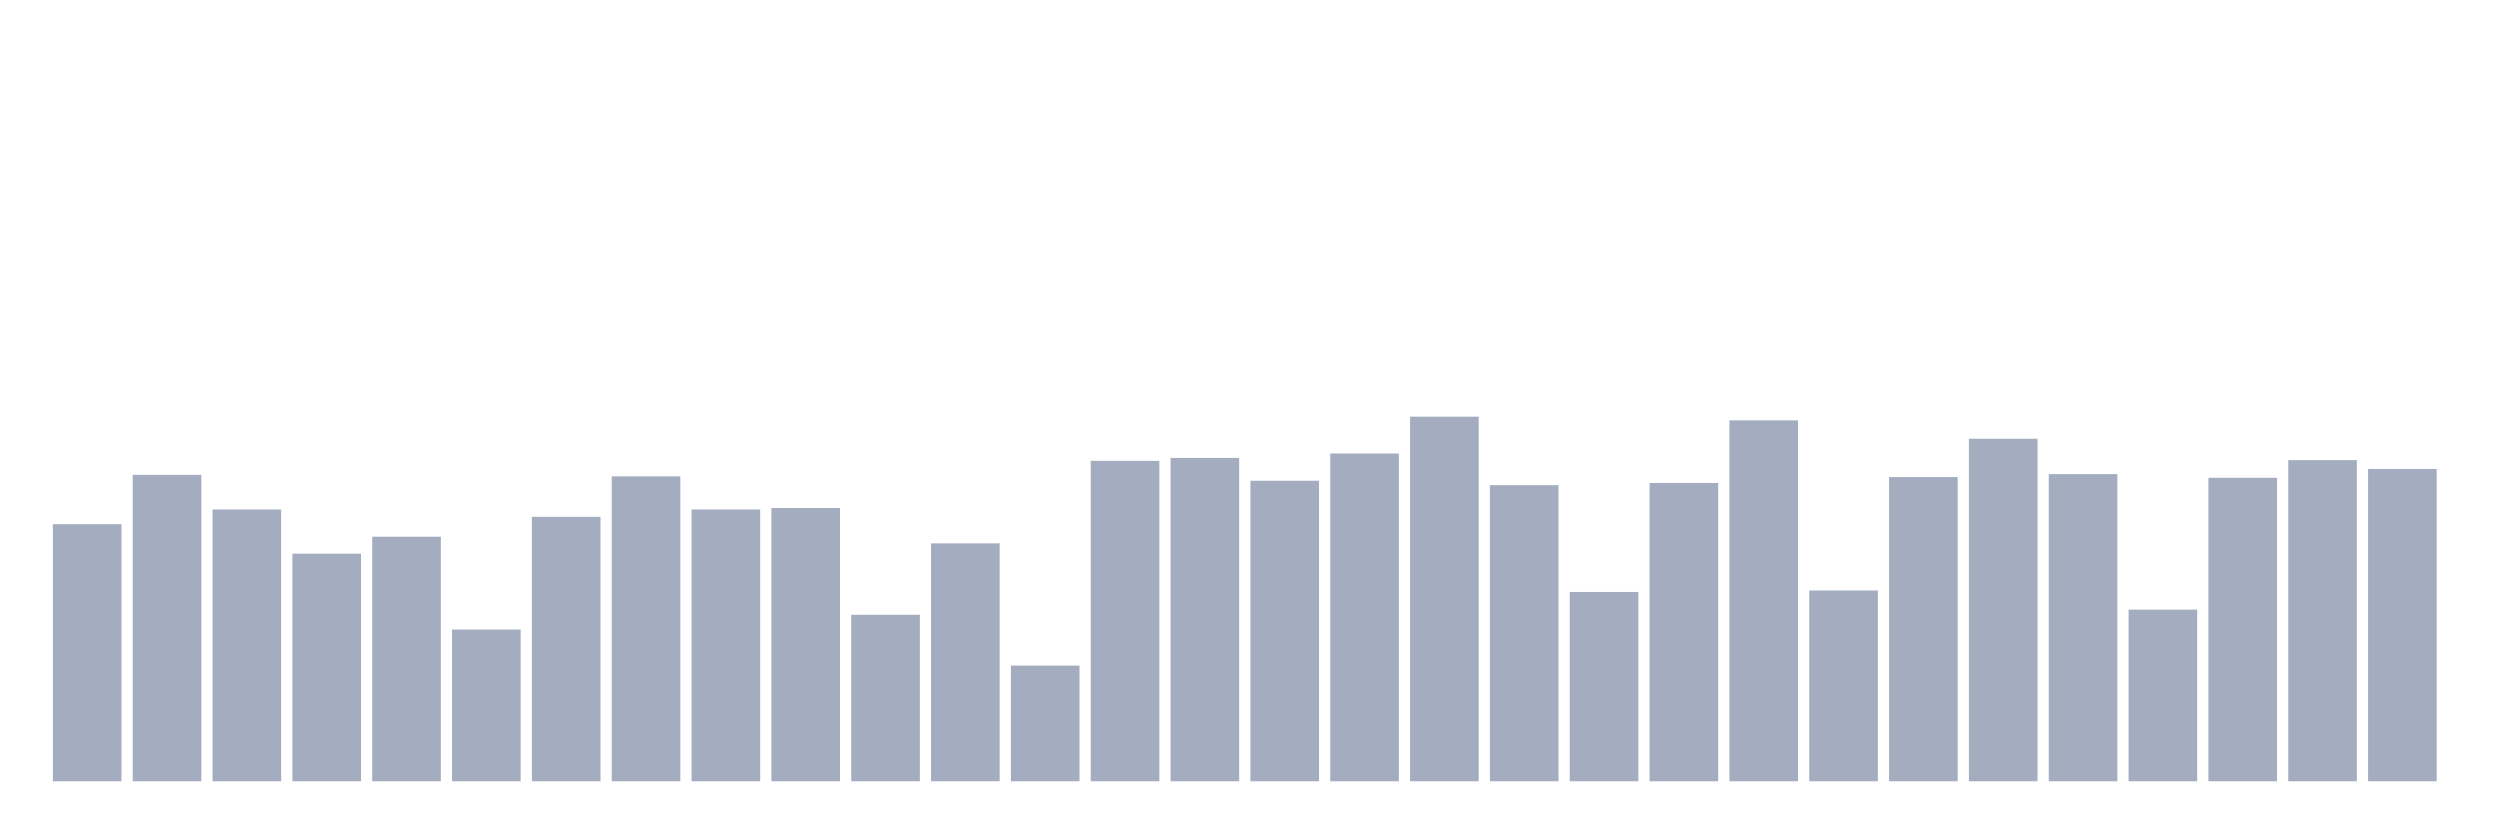 <svg xmlns="http://www.w3.org/2000/svg" viewBox="0 0 480 160"><g transform="translate(10,10)"><rect class="bar" x="0.153" width="13.175" y="90.646" height="49.354" fill="rgb(164,173,192)"></rect><rect class="bar" x="15.482" width="13.175" y="81.172" height="58.828" fill="rgb(164,173,192)"></rect><rect class="bar" x="30.81" width="13.175" y="87.818" height="52.182" fill="rgb(164,173,192)"></rect><rect class="bar" x="46.138" width="13.175" y="96.303" height="43.697" fill="rgb(164,173,192)"></rect><rect class="bar" x="61.466" width="13.175" y="93.051" height="46.949" fill="rgb(164,173,192)"></rect><rect class="bar" x="76.794" width="13.175" y="110.869" height="29.131" fill="rgb(164,173,192)"></rect><rect class="bar" x="92.123" width="13.175" y="89.232" height="50.768" fill="rgb(164,173,192)"></rect><rect class="bar" x="107.451" width="13.175" y="81.455" height="58.545" fill="rgb(164,173,192)"></rect><rect class="bar" x="122.779" width="13.175" y="87.818" height="52.182" fill="rgb(164,173,192)"></rect><rect class="bar" x="138.107" width="13.175" y="87.535" height="52.465" fill="rgb(164,173,192)"></rect><rect class="bar" x="153.436" width="13.175" y="108.04" height="31.96" fill="rgb(164,173,192)"></rect><rect class="bar" x="168.764" width="13.175" y="94.323" height="45.677" fill="rgb(164,173,192)"></rect><rect class="bar" x="184.092" width="13.175" y="117.798" height="22.202" fill="rgb(164,173,192)"></rect><rect class="bar" x="199.42" width="13.175" y="78.485" height="61.515" fill="rgb(164,173,192)"></rect><rect class="bar" x="214.748" width="13.175" y="77.919" height="62.081" fill="rgb(164,173,192)"></rect><rect class="bar" x="230.077" width="13.175" y="82.303" height="57.697" fill="rgb(164,173,192)"></rect><rect class="bar" x="245.405" width="13.175" y="77.071" height="62.929" fill="rgb(164,173,192)"></rect><rect class="bar" x="260.733" width="13.175" y="70" height="70" fill="rgb(164,173,192)"></rect><rect class="bar" x="276.061" width="13.175" y="83.152" height="56.848" fill="rgb(164,173,192)"></rect><rect class="bar" x="291.39" width="13.175" y="103.657" height="36.343" fill="rgb(164,173,192)"></rect><rect class="bar" x="306.718" width="13.175" y="82.727" height="57.273" fill="rgb(164,173,192)"></rect><rect class="bar" x="322.046" width="13.175" y="70.707" height="69.293" fill="rgb(164,173,192)"></rect><rect class="bar" x="337.374" width="13.175" y="103.374" height="36.626" fill="rgb(164,173,192)"></rect><rect class="bar" x="352.702" width="13.175" y="81.596" height="58.404" fill="rgb(164,173,192)"></rect><rect class="bar" x="368.031" width="13.175" y="74.242" height="65.758" fill="rgb(164,173,192)"></rect><rect class="bar" x="383.359" width="13.175" y="81.03" height="58.97" fill="rgb(164,173,192)"></rect><rect class="bar" x="398.687" width="13.175" y="107.051" height="32.949" fill="rgb(164,173,192)"></rect><rect class="bar" x="414.015" width="13.175" y="81.737" height="58.263" fill="rgb(164,173,192)"></rect><rect class="bar" x="429.344" width="13.175" y="78.343" height="61.657" fill="rgb(164,173,192)"></rect><rect class="bar" x="444.672" width="13.175" y="80.04" height="59.96" fill="rgb(164,173,192)"></rect></g></svg>